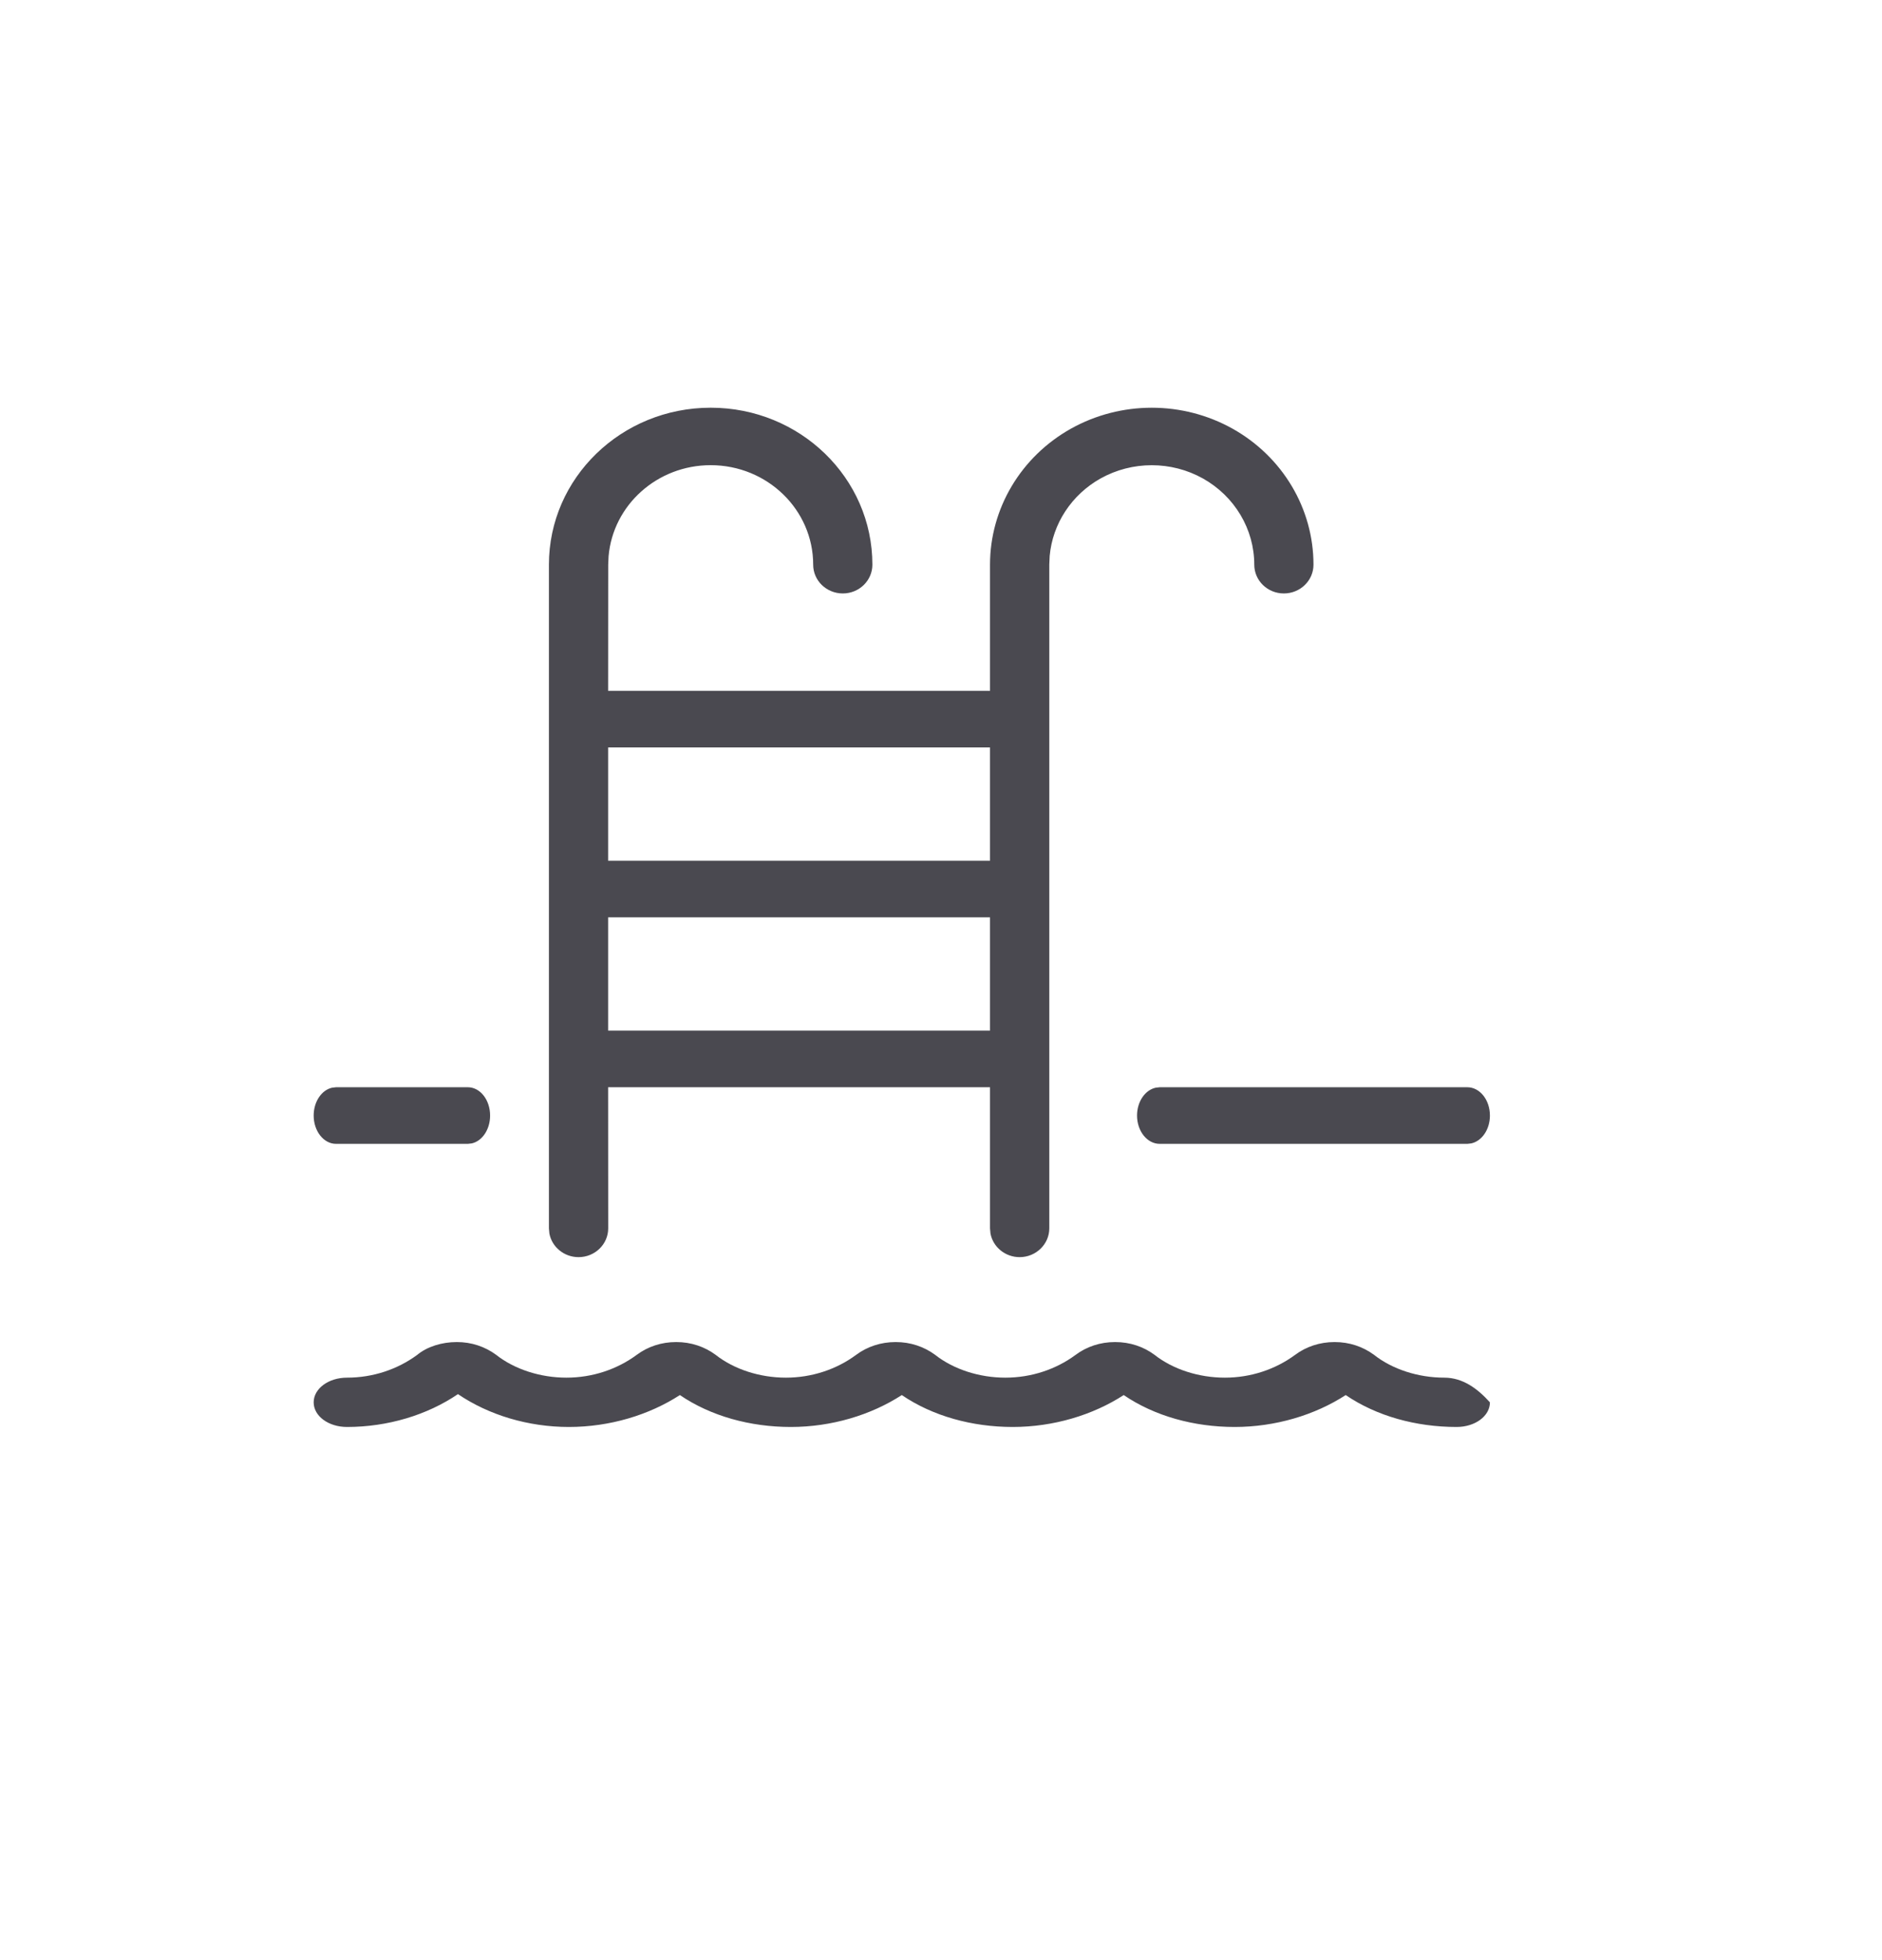 <svg width="24" height="25" viewBox="0 0 24 25" fill="none" xmlns="http://www.w3.org/2000/svg">
<path fill-rule="evenodd" clip-rule="evenodd" d="M17.019 17.117C17.208 17.117 17.38 17.175 17.522 17.28C17.758 17.466 18.088 17.571 18.418 17.571C18.654 17.571 18.843 17.711 19 17.886C19 18.061 18.811 18.2 18.576 18.2C18.057 18.2 17.554 18.061 17.161 17.793C16.768 18.048 16.264 18.2 15.745 18.2C15.226 18.2 14.723 18.061 14.33 17.793C13.937 18.048 13.434 18.2 12.915 18.2C12.397 18.2 11.893 18.061 11.5 17.793C11.107 18.048 10.604 18.2 10.085 18.2C9.566 18.2 9.063 18.061 8.67 17.793C8.277 18.048 7.774 18.2 7.255 18.2C6.736 18.2 6.233 18.048 5.84 17.781C5.447 18.048 4.944 18.2 4.425 18.2C4.189 18.2 4 18.061 4 17.886C4 17.711 4.189 17.571 4.425 17.571C4.755 17.571 5.069 17.466 5.321 17.28C5.447 17.175 5.636 17.117 5.825 17.117C6.013 17.117 6.185 17.175 6.327 17.28C6.563 17.466 6.893 17.571 7.223 17.571C7.554 17.571 7.868 17.466 8.12 17.28C8.261 17.175 8.434 17.117 8.623 17.117C8.812 17.117 8.984 17.175 9.126 17.28C9.362 17.466 9.692 17.571 10.022 17.571C10.352 17.571 10.667 17.466 10.918 17.28C11.059 17.175 11.233 17.117 11.422 17.117C11.61 17.117 11.783 17.175 11.925 17.28C12.161 17.466 12.491 17.571 12.82 17.571C13.151 17.571 13.466 17.466 13.717 17.28C13.858 17.175 14.031 17.117 14.22 17.117C14.409 17.117 14.582 17.175 14.723 17.28C14.959 17.466 15.289 17.571 15.62 17.571C15.95 17.571 16.264 17.466 16.516 17.28C16.657 17.175 16.831 17.117 17.019 17.117ZM9.063 5.2C10.202 5.2 11.125 6.096 11.125 7.202C11.125 7.405 10.956 7.569 10.748 7.569C10.539 7.569 10.37 7.405 10.37 7.202C10.37 6.502 9.785 5.933 9.063 5.933C8.379 5.933 7.818 6.443 7.761 7.093L7.756 7.202L7.755 8.811H12.625L12.625 7.202C12.625 6.487 13.018 5.826 13.656 5.468C14.294 5.111 15.081 5.111 15.719 5.468C16.357 5.826 16.75 6.487 16.75 7.202C16.75 7.405 16.581 7.569 16.372 7.569C16.164 7.569 15.995 7.405 15.995 7.202C15.995 6.749 15.745 6.33 15.341 6.103C14.937 5.877 14.438 5.877 14.034 6.103C13.664 6.311 13.423 6.681 13.386 7.09L13.381 7.202V15.667C13.381 15.869 13.211 16.034 13.003 16.034C12.818 16.034 12.663 15.904 12.631 15.733L12.625 15.667L12.625 13.867H7.755L7.756 15.667C7.756 15.869 7.587 16.034 7.378 16.034C7.193 16.034 7.038 15.904 7.006 15.733L7 15.667V7.202C7 6.096 7.924 5.2 9.063 5.2ZM18.712 13.867C18.871 13.867 19 14.028 19 14.228C19 14.405 18.898 14.553 18.763 14.583L18.712 14.589H14.789C14.629 14.589 14.5 14.427 14.5 14.228C14.5 14.051 14.602 13.903 14.737 13.873L14.789 13.867H18.712ZM5.966 13.867C6.123 13.867 6.25 14.028 6.25 14.228C6.25 14.405 6.15 14.553 6.017 14.583L5.966 14.589H4.285C4.128 14.589 4 14.427 4 14.228C4 14.051 4.101 13.903 4.234 13.873L4.285 13.867H5.966ZM12.625 11.7H7.755V13.145H12.625V11.7ZM12.625 9.533H7.755V10.978H12.625V9.533Z" fill="#4A4950"/>
</svg>
